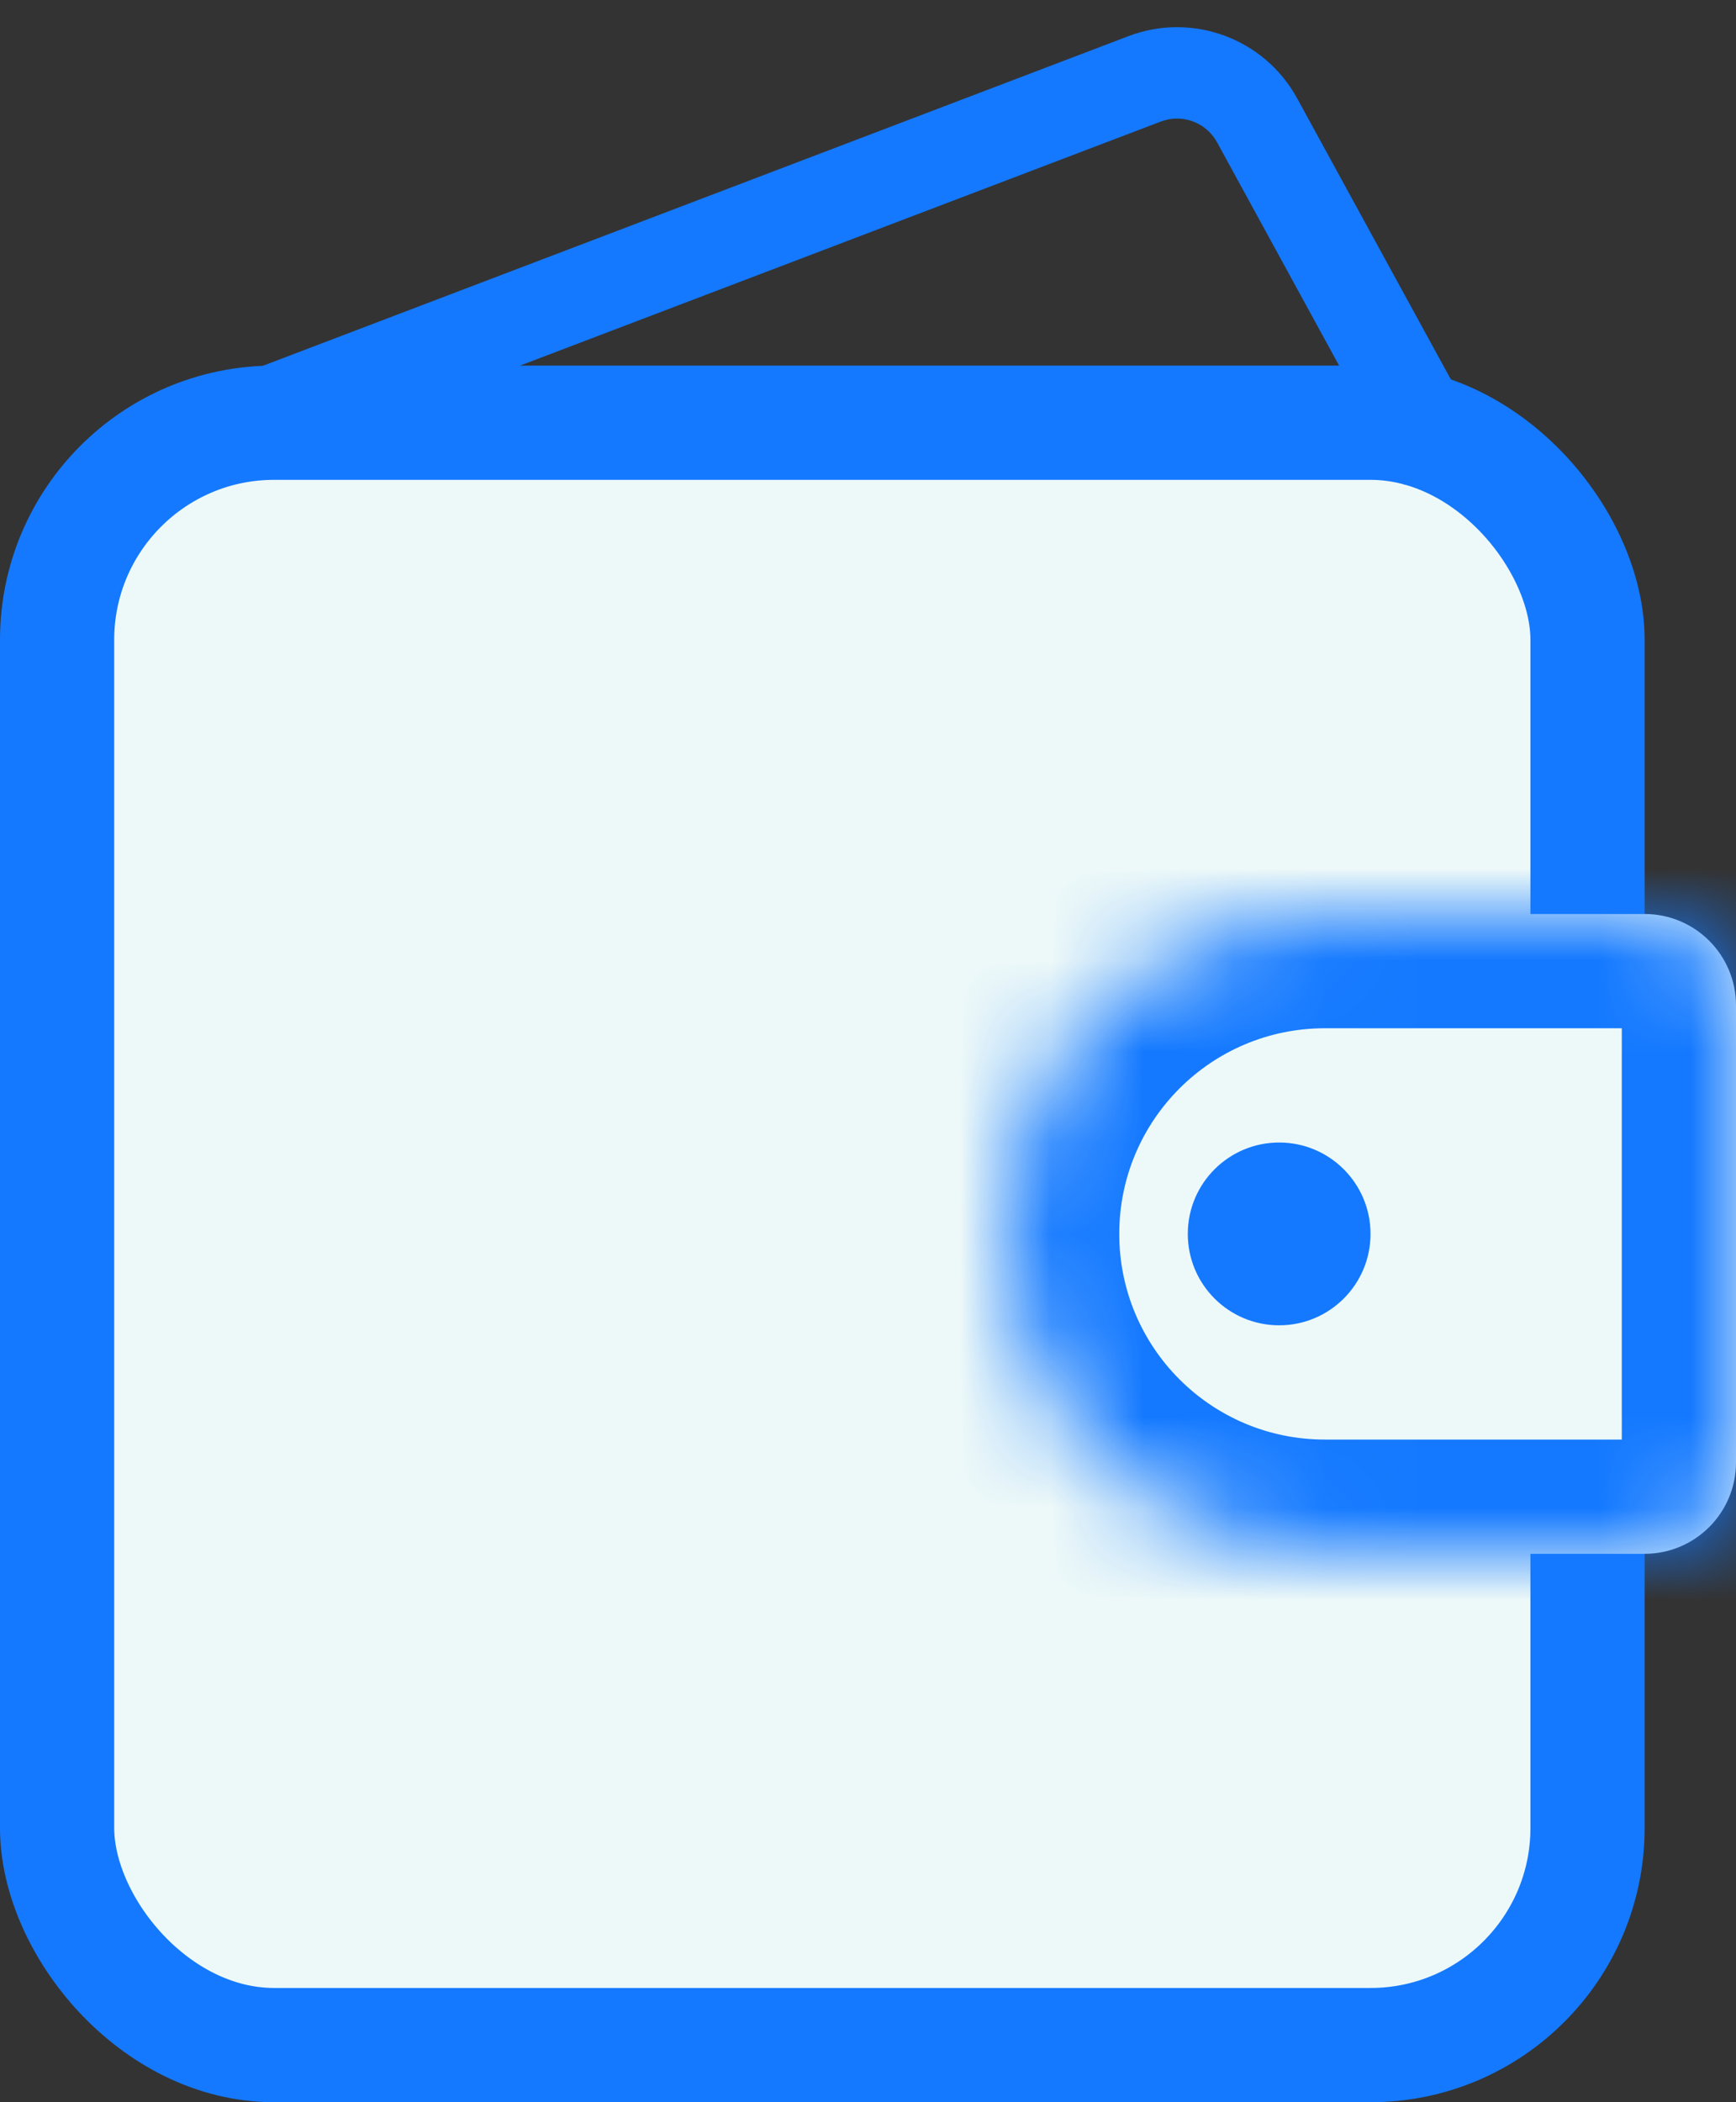 <svg width="19" height="23" viewBox="0 0 19 23" fill="none" xmlns="http://www.w3.org/2000/svg">
<rect x="0" y="0" width="19" height="23" fill="#333333" stroke="none"/>
<rect x="0.625" y="4.625" width="16.75" height="17.75" rx="2.375" fill="#EDF9F9" stroke="#1479FF" stroke-width="1.25"/>
<mask id="path-2-inside-1_673_351" fill="white">
<path d="M11 13.5C11 11.567 12.567 10 14.5 10H18C18.552 10 19 10.448 19 11V16C19 16.552 18.552 17 18 17H14.5C12.567 17 11 15.433 11 13.5Z"/>
</mask>
<path d="M11 13.5C11 11.567 12.567 10 14.5 10H18C18.552 10 19 10.448 19 11V16C19 16.552 18.552 17 18 17H14.5C12.567 17 11 15.433 11 13.5Z" fill="#EDF9F9"/>
<path d="M14.5 11.25H18V8.75H14.5V11.25ZM17.75 11V16H20.25V11H17.75ZM18 15.75H14.5V18.25H18V15.75ZM14.5 15.75C13.257 15.75 12.25 14.743 12.25 13.5H9.75C9.75 16.123 11.877 18.25 14.5 18.25V15.75ZM17.75 16C17.75 15.862 17.862 15.75 18 15.75V18.25C19.243 18.25 20.25 17.243 20.25 16H17.75ZM18 11.25C17.862 11.25 17.75 11.138 17.75 11H20.25C20.25 9.757 19.243 8.75 18 8.75V11.25ZM14.5 8.75C11.877 8.75 9.75 10.877 9.75 13.5H12.25C12.25 12.257 13.257 11.25 14.5 11.25V8.75Z" fill="#1479FF" mask="url(#path-2-inside-1_673_351)"/>
<circle cx="14" cy="13.5" r="1" fill="#1479FF"/>
<path d="M2.435 5.24L12.704 1.33L12.349 0.396L2.079 4.306L2.435 5.24ZM13.321 1.558L15.369 5.304L16.247 4.824L14.198 1.078L13.321 1.558ZM12.704 1.33C12.938 1.241 13.201 1.338 13.321 1.558L14.198 1.078C13.839 0.42 13.049 0.129 12.349 0.396L12.704 1.33Z" fill="#1479FF"/>
</svg>
